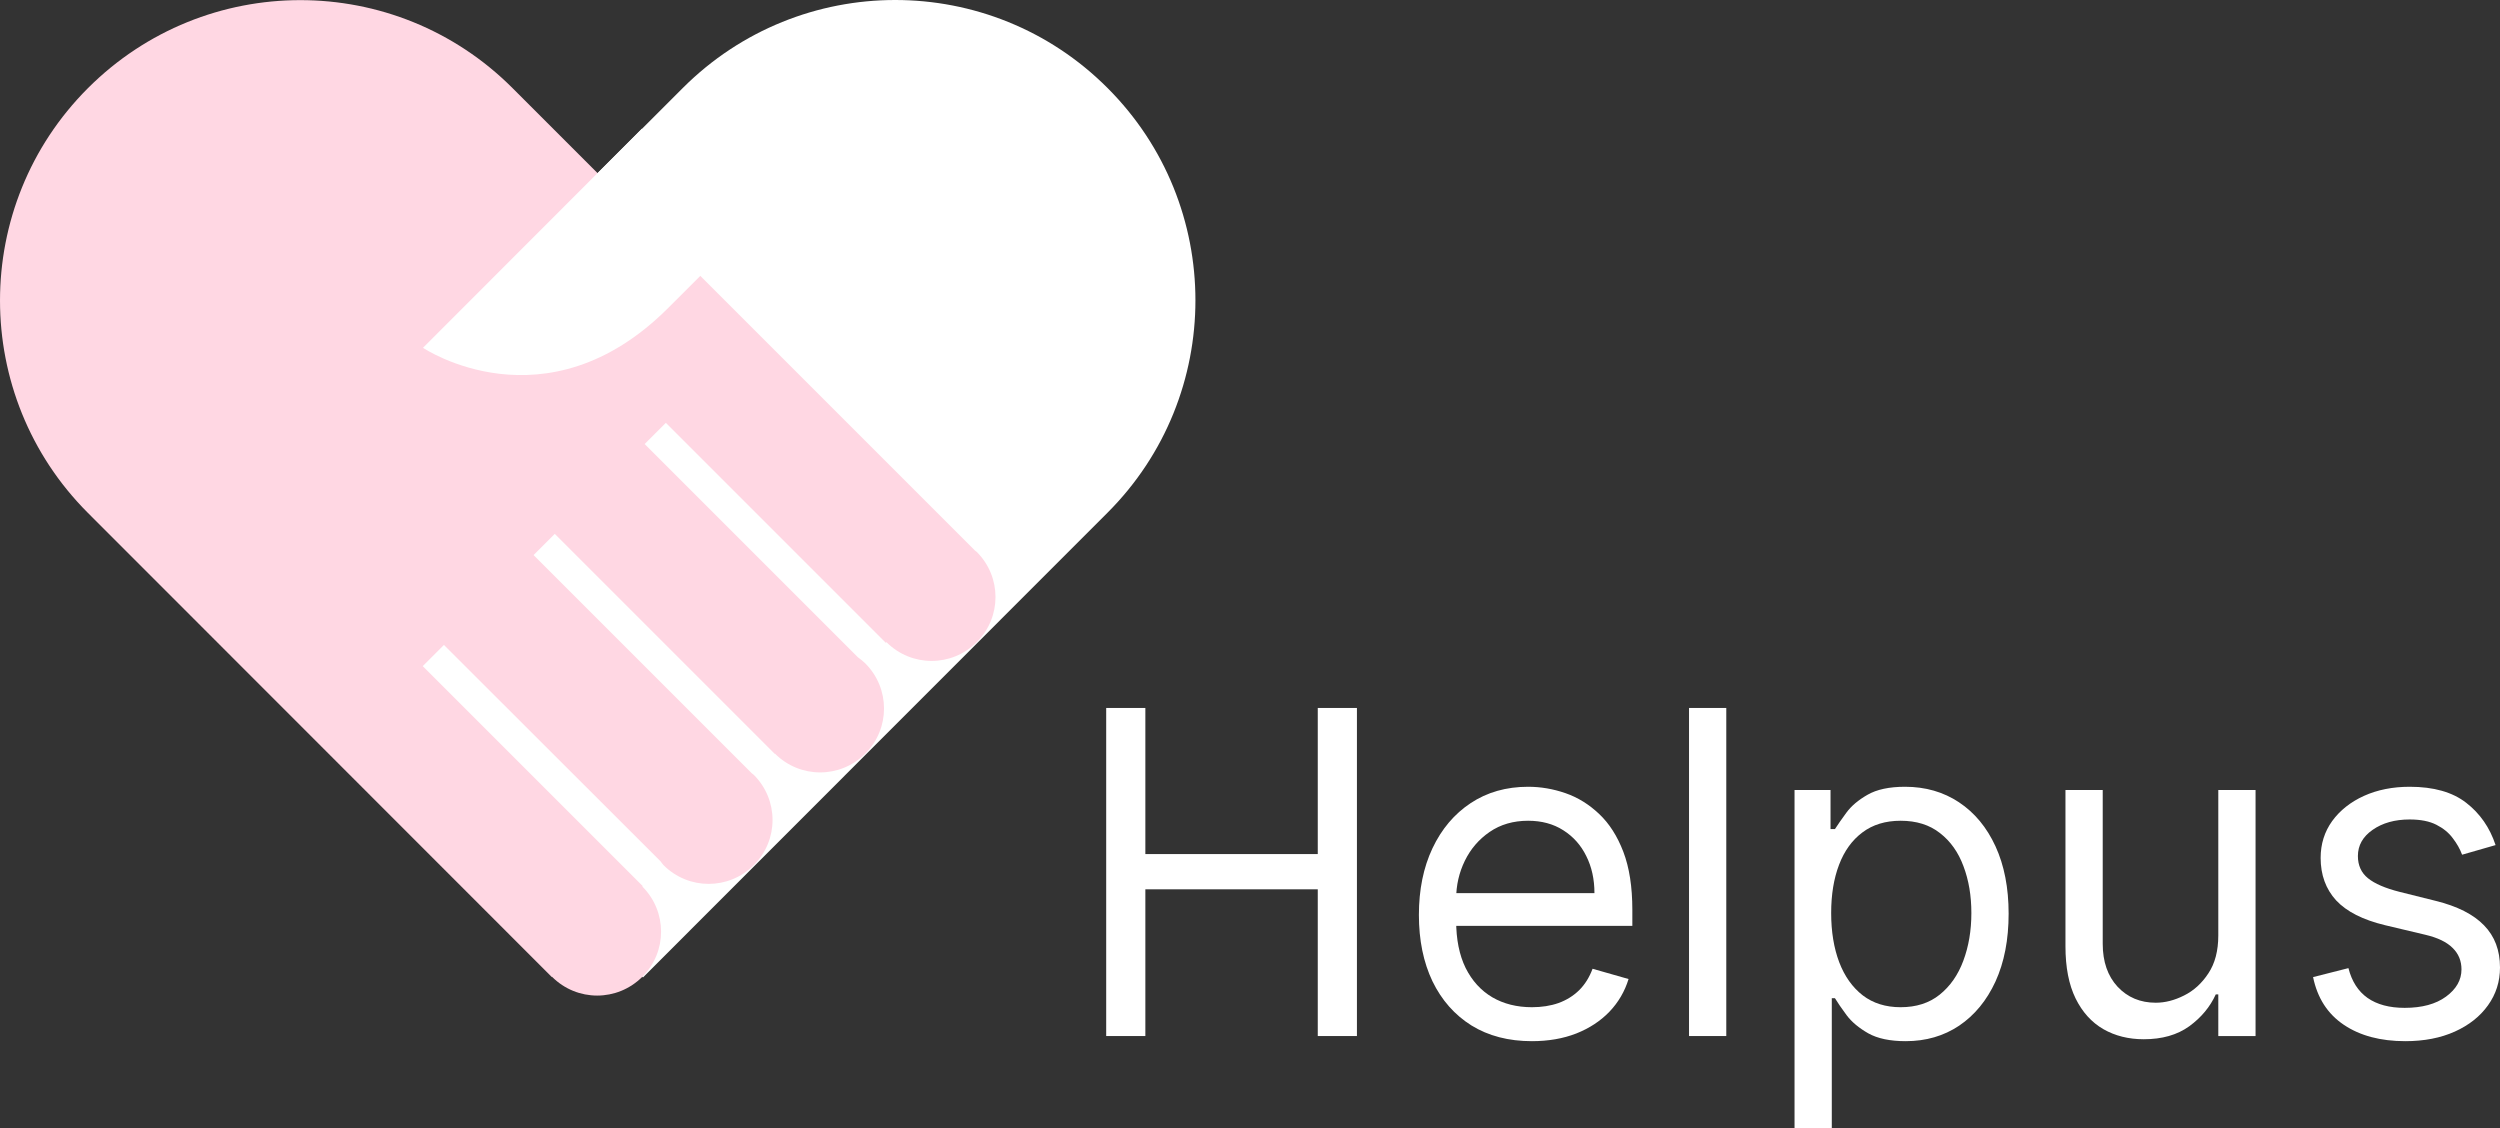 <svg width="113" height="51" viewBox="0 0 113 51" fill="none" xmlns="http://www.w3.org/2000/svg">
<rect x="0" y="0" width="113" height="51" fill="#333333" stroke="none"/>
<path d="M50 46.829V32H51.77V38.604H59.563V32H61.333V46.829H59.563V40.197H51.77V46.829H50Z" fill="white"/>
<path d="M69.243 47.061C68.187 47.061 67.276 46.824 66.51 46.351C65.749 45.873 65.161 45.207 64.747 44.353C64.338 43.494 64.134 42.494 64.134 41.355C64.134 40.216 64.338 39.212 64.747 38.343C65.161 37.469 65.737 36.789 66.474 36.301C67.216 35.809 68.082 35.562 69.072 35.562C69.643 35.562 70.207 35.659 70.763 35.852C71.32 36.045 71.827 36.359 72.283 36.793C72.74 37.223 73.104 37.793 73.375 38.502C73.646 39.212 73.782 40.086 73.782 41.123V41.848H65.332V40.37H72.069C72.069 39.743 71.946 39.183 71.698 38.691C71.456 38.198 71.108 37.81 70.656 37.525C70.209 37.24 69.681 37.098 69.072 37.098C68.401 37.098 67.821 37.267 67.331 37.604C66.845 37.938 66.472 38.372 66.21 38.908C65.949 39.444 65.818 40.018 65.818 40.631V41.616C65.818 42.456 65.96 43.168 66.246 43.752C66.536 44.331 66.938 44.773 67.452 45.077C67.966 45.376 68.563 45.526 69.243 45.526C69.686 45.526 70.085 45.463 70.442 45.338C70.804 45.207 71.115 45.014 71.377 44.758C71.639 44.498 71.841 44.174 71.984 43.788L73.611 44.252C73.439 44.812 73.152 45.304 72.747 45.729C72.343 46.149 71.843 46.477 71.249 46.713C70.654 46.945 69.985 47.061 69.243 47.061Z" fill="white"/>
<path d="M78.028 32V46.829H76.344V32H78.028Z" fill="white"/>
<path d="M81.113 51V35.707H82.74V37.474H82.94C83.064 37.281 83.235 37.035 83.454 36.736C83.677 36.431 83.996 36.161 84.41 35.925C84.829 35.683 85.395 35.562 86.108 35.562C87.031 35.562 87.845 35.797 88.549 36.265C89.253 36.733 89.803 37.397 90.198 38.256C90.592 39.115 90.79 40.129 90.79 41.297C90.79 42.475 90.592 43.496 90.198 44.36C89.803 45.219 89.255 45.886 88.556 46.359C87.857 46.827 87.05 47.061 86.137 47.061C85.433 47.061 84.869 46.943 84.445 46.706C84.022 46.465 83.696 46.192 83.468 45.888C83.24 45.579 83.064 45.323 82.94 45.12H82.797V51H81.113ZM82.769 41.268C82.769 42.108 82.89 42.849 83.132 43.491C83.375 44.128 83.73 44.628 84.196 44.99C84.662 45.347 85.233 45.526 85.909 45.526C86.613 45.526 87.2 45.338 87.671 44.961C88.147 44.58 88.504 44.068 88.742 43.426C88.984 42.779 89.106 42.06 89.106 41.268C89.106 40.486 88.987 39.782 88.749 39.154C88.516 38.522 88.161 38.022 87.686 37.655C87.215 37.283 86.622 37.098 85.909 37.098C85.223 37.098 84.648 37.274 84.181 37.626C83.715 37.974 83.363 38.461 83.125 39.089C82.887 39.712 82.769 40.438 82.769 41.268Z" fill="white"/>
<path d="M100.267 42.282V35.707H101.951V46.829H100.267V44.947H100.153C99.896 45.511 99.496 45.992 98.954 46.388C98.411 46.779 97.726 46.974 96.898 46.974C96.213 46.974 95.605 46.822 95.072 46.518C94.539 46.209 94.12 45.746 93.816 45.128C93.511 44.505 93.359 43.721 93.359 42.774V35.707H95.043V42.658C95.043 43.469 95.267 44.116 95.714 44.599C96.166 45.082 96.742 45.323 97.441 45.323C97.86 45.323 98.285 45.215 98.718 44.997C99.156 44.78 99.522 44.447 99.817 43.998C100.117 43.549 100.267 42.977 100.267 42.282Z" fill="white"/>
<path d="M112.8 38.198L111.287 38.633C111.192 38.377 111.052 38.128 110.866 37.887C110.685 37.641 110.438 37.438 110.124 37.279C109.81 37.119 109.408 37.04 108.918 37.04C108.247 37.04 107.688 37.197 107.241 37.51C106.798 37.819 106.577 38.213 106.577 38.691C106.577 39.115 106.729 39.451 107.034 39.697C107.338 39.943 107.814 40.148 108.461 40.312L110.088 40.718C111.068 40.959 111.799 41.329 112.279 41.826C112.76 42.318 113 42.953 113 43.73C113 44.367 112.819 44.937 112.458 45.439C112.101 45.941 111.601 46.337 110.959 46.627C110.317 46.916 109.57 47.061 108.718 47.061C107.6 47.061 106.675 46.815 105.942 46.322C105.209 45.83 104.746 45.111 104.551 44.165L106.149 43.759C106.301 44.358 106.589 44.807 107.013 45.106C107.441 45.405 108 45.555 108.69 45.555C109.475 45.555 110.098 45.386 110.559 45.048C111.026 44.705 111.259 44.295 111.259 43.817C111.259 43.431 111.126 43.108 110.859 42.847C110.593 42.581 110.184 42.383 109.632 42.253L107.805 41.819C106.801 41.577 106.063 41.203 105.592 40.696C105.126 40.185 104.893 39.545 104.893 38.777C104.893 38.15 105.067 37.595 105.414 37.112C105.766 36.629 106.244 36.25 106.848 35.975C107.457 35.7 108.147 35.562 108.918 35.562C110.003 35.562 110.854 35.804 111.473 36.287C112.096 36.769 112.539 37.407 112.8 38.198Z" fill="white"/>
<path d="M30.863 3.977C36.16 -1.321 44.763 -1.33 50.06 3.977C55.358 9.274 55.358 17.876 50.06 23.174L29.062 44.181L9.865 24.974L30.863 3.977Z" fill="white"/>
<path d="M3.973 3.986C9.28 -1.321 17.873 -1.321 23.17 3.986L44.063 24.879C44.091 24.907 44.12 24.917 44.149 24.946C45.279 26.076 45.279 27.896 44.149 29.026C43.018 30.157 41.198 30.157 40.068 29.026L40.039 29.055L30.096 19.112L29.138 20.07L38.775 29.707C38.89 29.793 39.005 29.879 39.11 29.984C40.24 31.115 40.24 32.935 39.11 34.065C37.98 35.196 36.16 35.196 35.029 34.065L35.02 34.075L25.076 24.131L24.118 25.089L33.985 34.956C34.014 34.985 34.043 34.994 34.071 35.023C35.202 36.154 35.202 37.974 34.071 39.104C32.941 40.234 31.121 40.234 29.991 39.104C29.943 39.056 29.904 38.989 29.856 38.931L20.066 29.151L19.108 30.109L29.052 40.052L29.033 40.071C30.163 41.202 30.163 43.022 29.033 44.152C27.902 45.283 26.082 45.283 24.952 44.152L24.942 44.162L3.973 23.183C-1.324 17.886 -1.324 9.283 3.973 3.986Z" fill="#FFD7E3"/>
<path d="M19.119 15.721C19.119 15.721 24.666 19.457 30.202 13.92C33.009 11.113 33.661 10.462 33.661 10.462L29.015 5.816L19.119 15.721Z" fill="white"/>
</svg>
